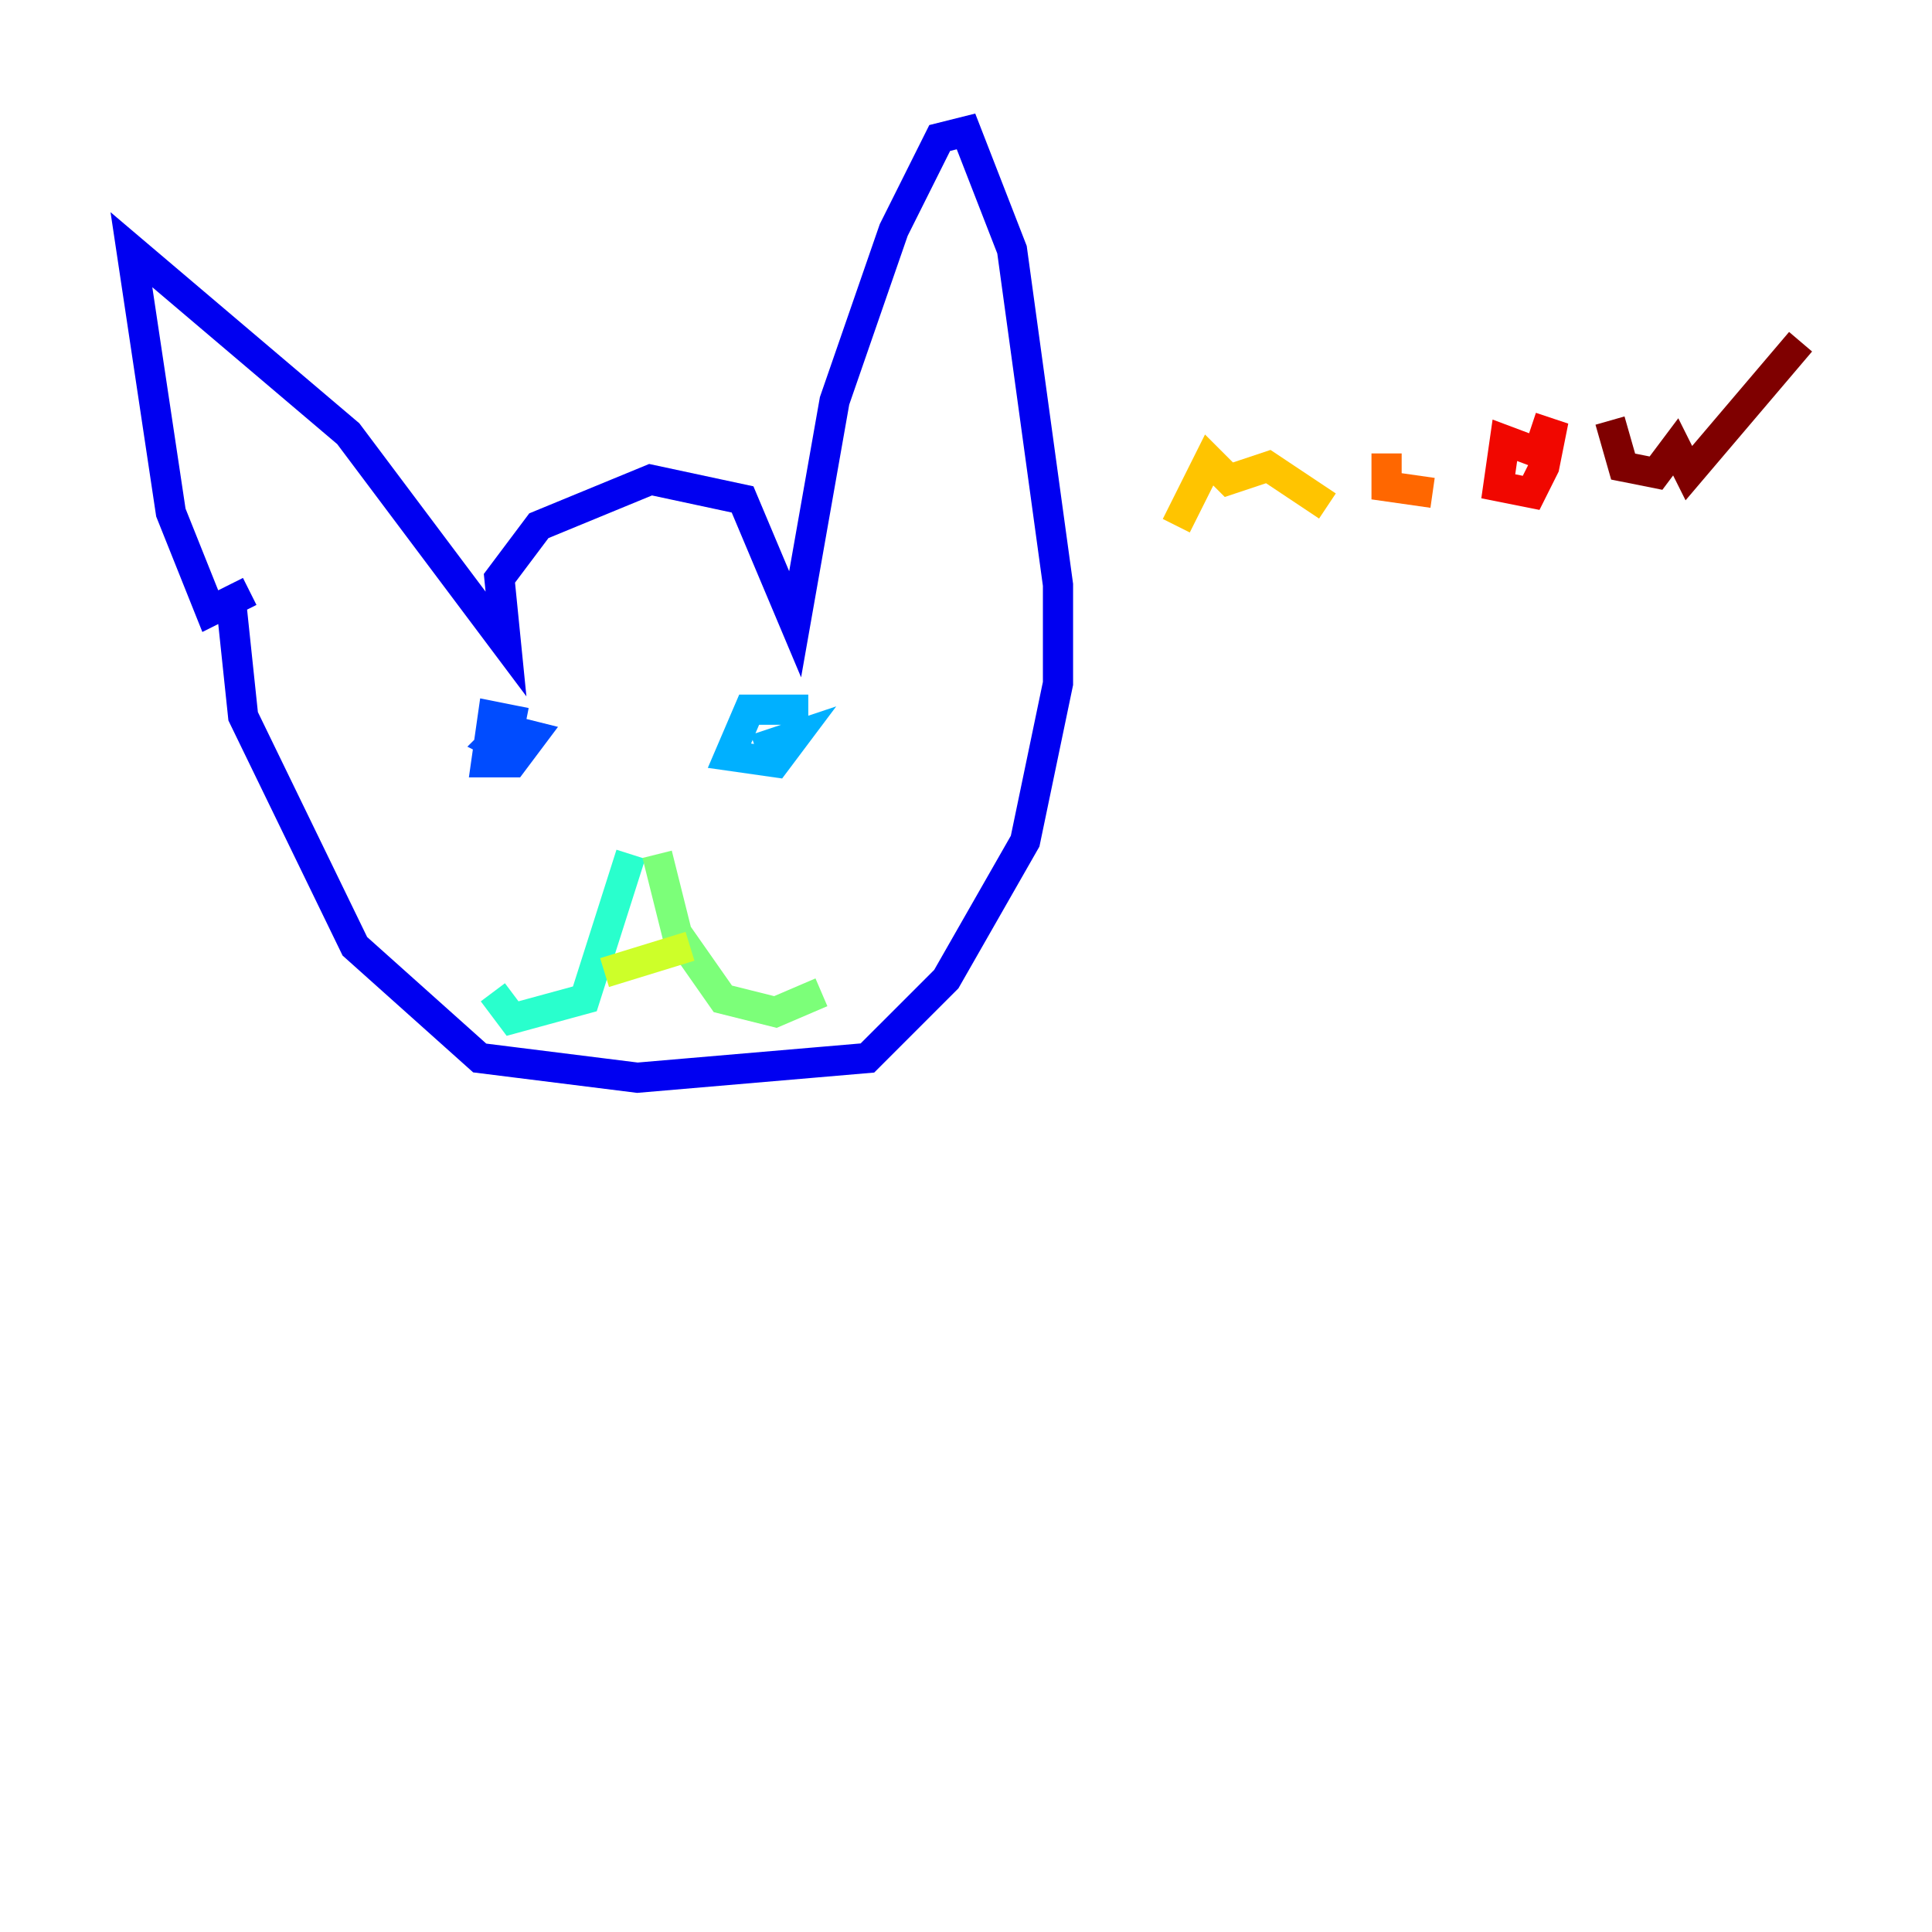 <?xml version="1.0" encoding="utf-8" ?>
<svg baseProfile="tiny" height="128" version="1.2" viewBox="0,0,128,128" width="128" xmlns="http://www.w3.org/2000/svg" xmlns:ev="http://www.w3.org/2001/xml-events" xmlns:xlink="http://www.w3.org/1999/xlink"><defs /><polyline fill="none" points="16.544,39.184 16.544,39.184" stroke="#00007f" stroke-width="2" /><polyline fill="none" points="16.544,39.184 13.932,40.49 11.32,33.959 8.707,16.544 23.075,28.735 33.524,42.667 33.088,38.313 35.701,34.83 43.102,31.782 49.197,33.088 52.68,41.361 55.292,26.558 59.211,15.238 62.258,9.143 64.0,8.707 67.048,16.544 70.095,38.748 70.095,45.279 67.918,55.728 62.694,64.871 57.469,70.095 42.231,71.401 31.782,70.095 23.51,62.694 16.109,47.456 15.238,39.184" stroke="#0000f1" stroke-width="2" /><polyline fill="none" points="34.83,47.891 32.653,47.456 32.218,50.503 33.959,50.503 35.265,48.762 33.524,48.327 32.653,49.197 33.524,49.633" stroke="#004cff" stroke-width="2" /><polyline fill="none" points="53.551,47.02 49.633,47.02 48.327,50.068 51.374,50.503 52.68,48.762 50.068,49.633" stroke="#00b0ff" stroke-width="2" /><polyline fill="none" points="41.796,56.599 38.748,66.177 33.959,67.483 32.653,65.742" stroke="#29ffcd" stroke-width="2" /><polyline fill="none" points="43.537,56.599 44.843,61.823 47.891,66.177 51.374,67.048 54.422,65.742" stroke="#7cff79" stroke-width="2" /><polyline fill="none" points="40.054,64.435 45.714,62.694" stroke="#cdff29" stroke-width="2" /><polyline fill="none" points="77.932,34.83 80.109,30.476 81.415,31.782 84.027,30.912 87.946,33.524" stroke="#ffc400" stroke-width="2" /><polyline fill="none" points="91.864,30.041 91.864,32.218 94.912,32.653" stroke="#ff6700" stroke-width="2" /><polyline fill="none" points="103.184,30.476 99.701,29.17 99.265,32.218 101.442,32.653 102.313,30.912 102.748,28.735 101.442,28.299" stroke="#f10700" stroke-width="2" /><polyline fill="none" points="106.667,27.864 107.537,30.912 109.714,31.347 111.02,29.605 111.891,31.347 119.293,22.64" stroke="#7f0000" stroke-width="2" /></svg>